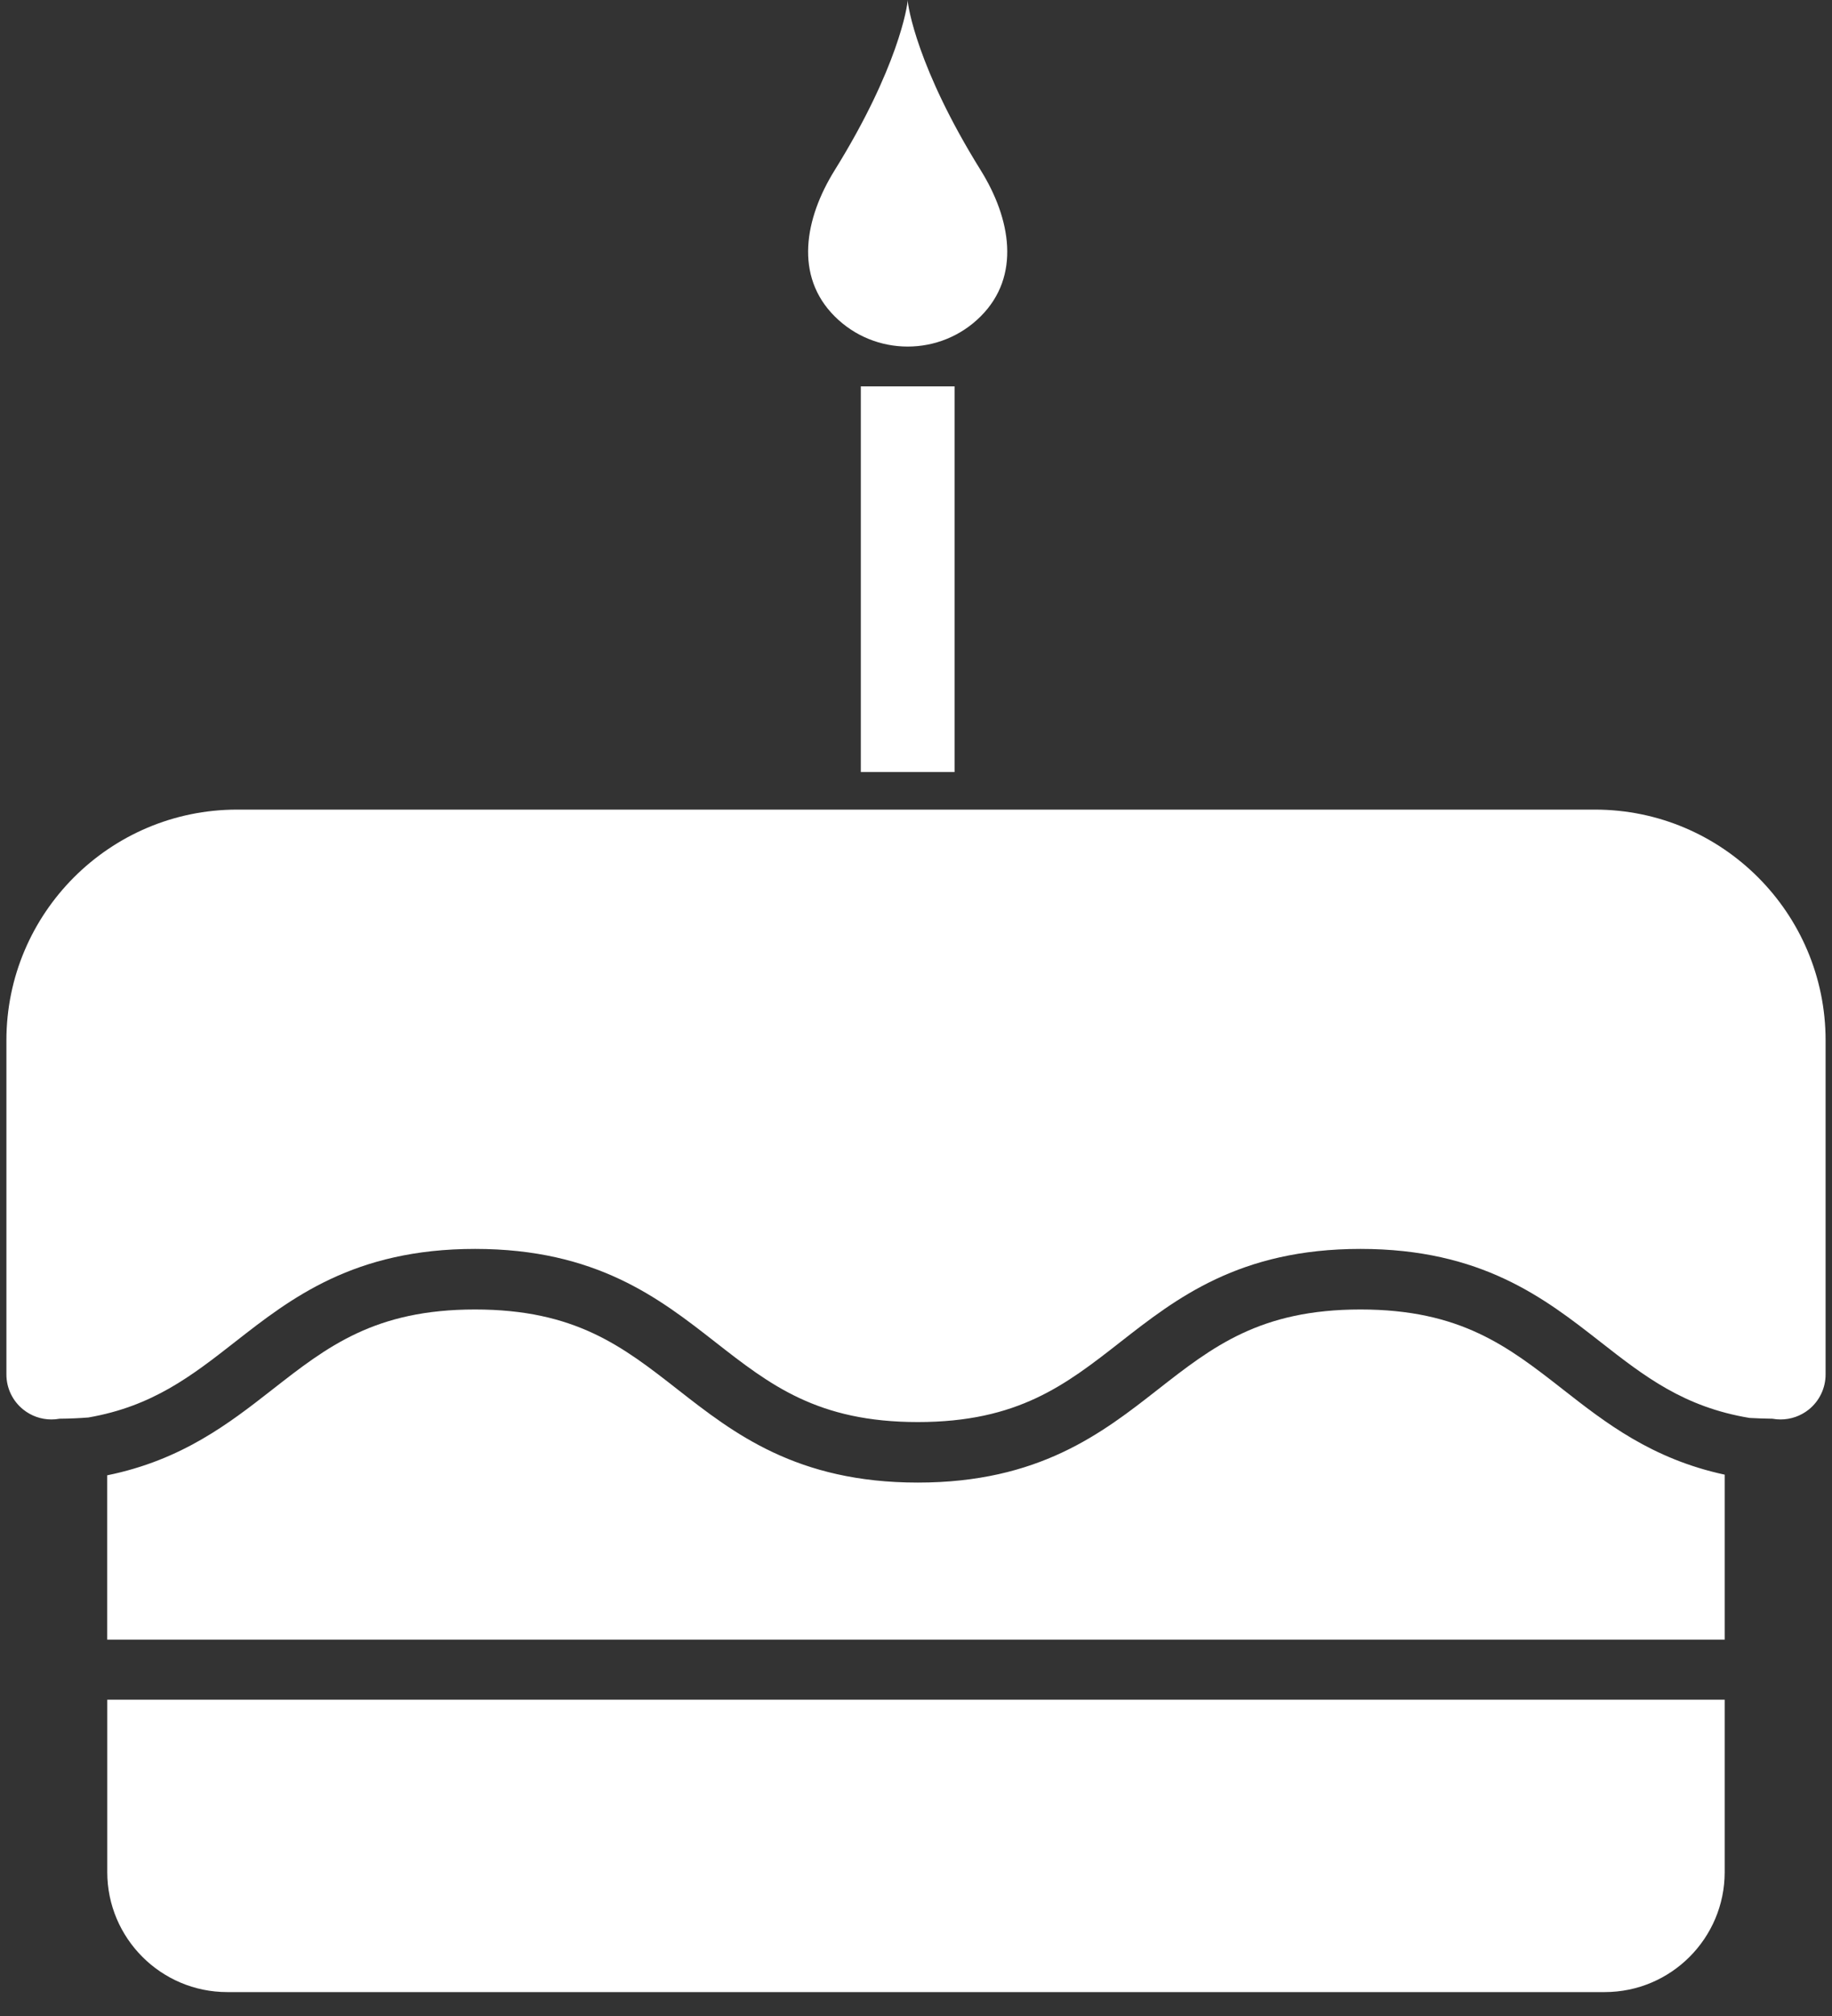 <?xml version="1.0" encoding="UTF-8" standalone="no"?>
<svg width="40px" height="44px" viewBox="0 0 40 44" version="1.1" xmlns="http://www.w3.org/2000/svg" xmlns:xlink="http://www.w3.org/1999/xlink" xmlns:sketch="http://www.bohemiancoding.com/sketch/ns">
    <rect x="0" y="0" width="40" height="44" fill="#333333" stroke="none"/>
    <!-- Generator: Sketch 3.3.2 (12043) - http://www.bohemiancoding.com/sketch -->
    <title>Group</title>
    <desc>Created with Sketch.</desc>
    <defs></defs>
    <g id="Page-1" stroke="none" stroke-width="1" fill="none" fill-rule="evenodd" sketch:type="MSPage">
        <g id="Desktop-v13" sketch:type="MSArtboardGroup" transform="translate(-396, -1210)" fill="#FFFFFF">
            <g id="Body" sketch:type="MSLayerGroup" transform="translate(0, 398)">
                <g id="Dependents" transform="translate(0, 625)" sketch:type="MSShapeGroup">
                    <g id="Group-+-Birthdays" transform="translate(383, 187)">
                        <g id="Group" transform="translate(13, 0)">
                            <path d="M19.818,7.564 C20.396,7.564 20.973,7.344 21.413,6.904 C22.293,6.024 22.07,4.773 21.413,3.716 C20.024,1.484 19.819,0.12 19.818,0 C19.818,0.12 19.611,1.483 18.224,3.716 C17.567,4.773 17.343,6.024 18.224,6.904 C18.664,7.344 19.241,7.564 19.818,7.564 L19.818,7.564 Z" id="Shape"></path>
                            <path d="M29.704,28.58 C27.516,28.58 26.479,29.389 25.279,30.328 C24.062,31.28 22.683,32.358 20.039,32.358 C17.395,32.358 16.016,31.28 14.798,30.328 C13.598,29.389 12.561,28.58 10.372,28.58 C8.183,28.58 7.147,29.389 5.946,30.328 C5.009,31.06 3.974,31.867 2.341,32.199 L2.341,35.786 L37.657,35.786 L37.657,32.185 C36.068,31.843 35.05,31.049 34.129,30.328 C32.929,29.39 31.893,28.58 29.704,28.58 L29.704,28.58 Z" id="Shape"></path>
                            <path d="M2.342,39.037 L2.342,40.236 L2.342,40.86 C2.342,42.303 3.517,43.478 4.961,43.478 L35.038,43.478 C36.483,43.478 37.657,42.303 37.657,40.86 L37.657,40.236 L37.657,39.037 L37.657,37.097 L2.342,37.097 L2.342,39.037 L2.342,39.037 Z" id="Shape"></path>
                            <rect id="Rectangle-path" x="18.795" y="8.433" width="2.047" height="8.417"></rect>
                            <path d="M34.825,17.67 L5.176,17.67 C2.398,17.67 0.14,19.929 0.14,22.705 L0.14,29.998 C0.14,30.297 0.275,30.578 0.508,30.764 C0.683,30.905 0.901,30.98 1.122,30.98 C1.182,30.98 1.241,30.975 1.301,30.964 C1.521,30.962 1.73,30.953 1.931,30.937 C3.331,30.693 4.181,30.032 5.132,29.288 C6.349,28.336 7.728,27.258 10.373,27.258 C13.017,27.258 14.396,28.337 15.613,29.288 C16.814,30.226 17.85,31.037 20.04,31.037 C22.228,31.037 23.265,30.226 24.465,29.288 C25.682,28.337 27.061,27.258 29.704,27.258 C32.35,27.258 33.728,28.337 34.944,29.288 C35.907,30.041 36.767,30.71 38.2,30.947 C38.36,30.956 38.526,30.962 38.698,30.964 C38.758,30.975 38.818,30.98 38.878,30.98 C39.099,30.98 39.317,30.905 39.493,30.764 C39.724,30.578 39.86,30.297 39.86,29.998 L39.86,22.705 C39.86,19.928 37.601,17.67 34.825,17.67 L34.825,17.67 Z" id="Shape"></path>
                        </g>
                    </g>
                </g>
            </g>
        </g>
    </g>
</svg>